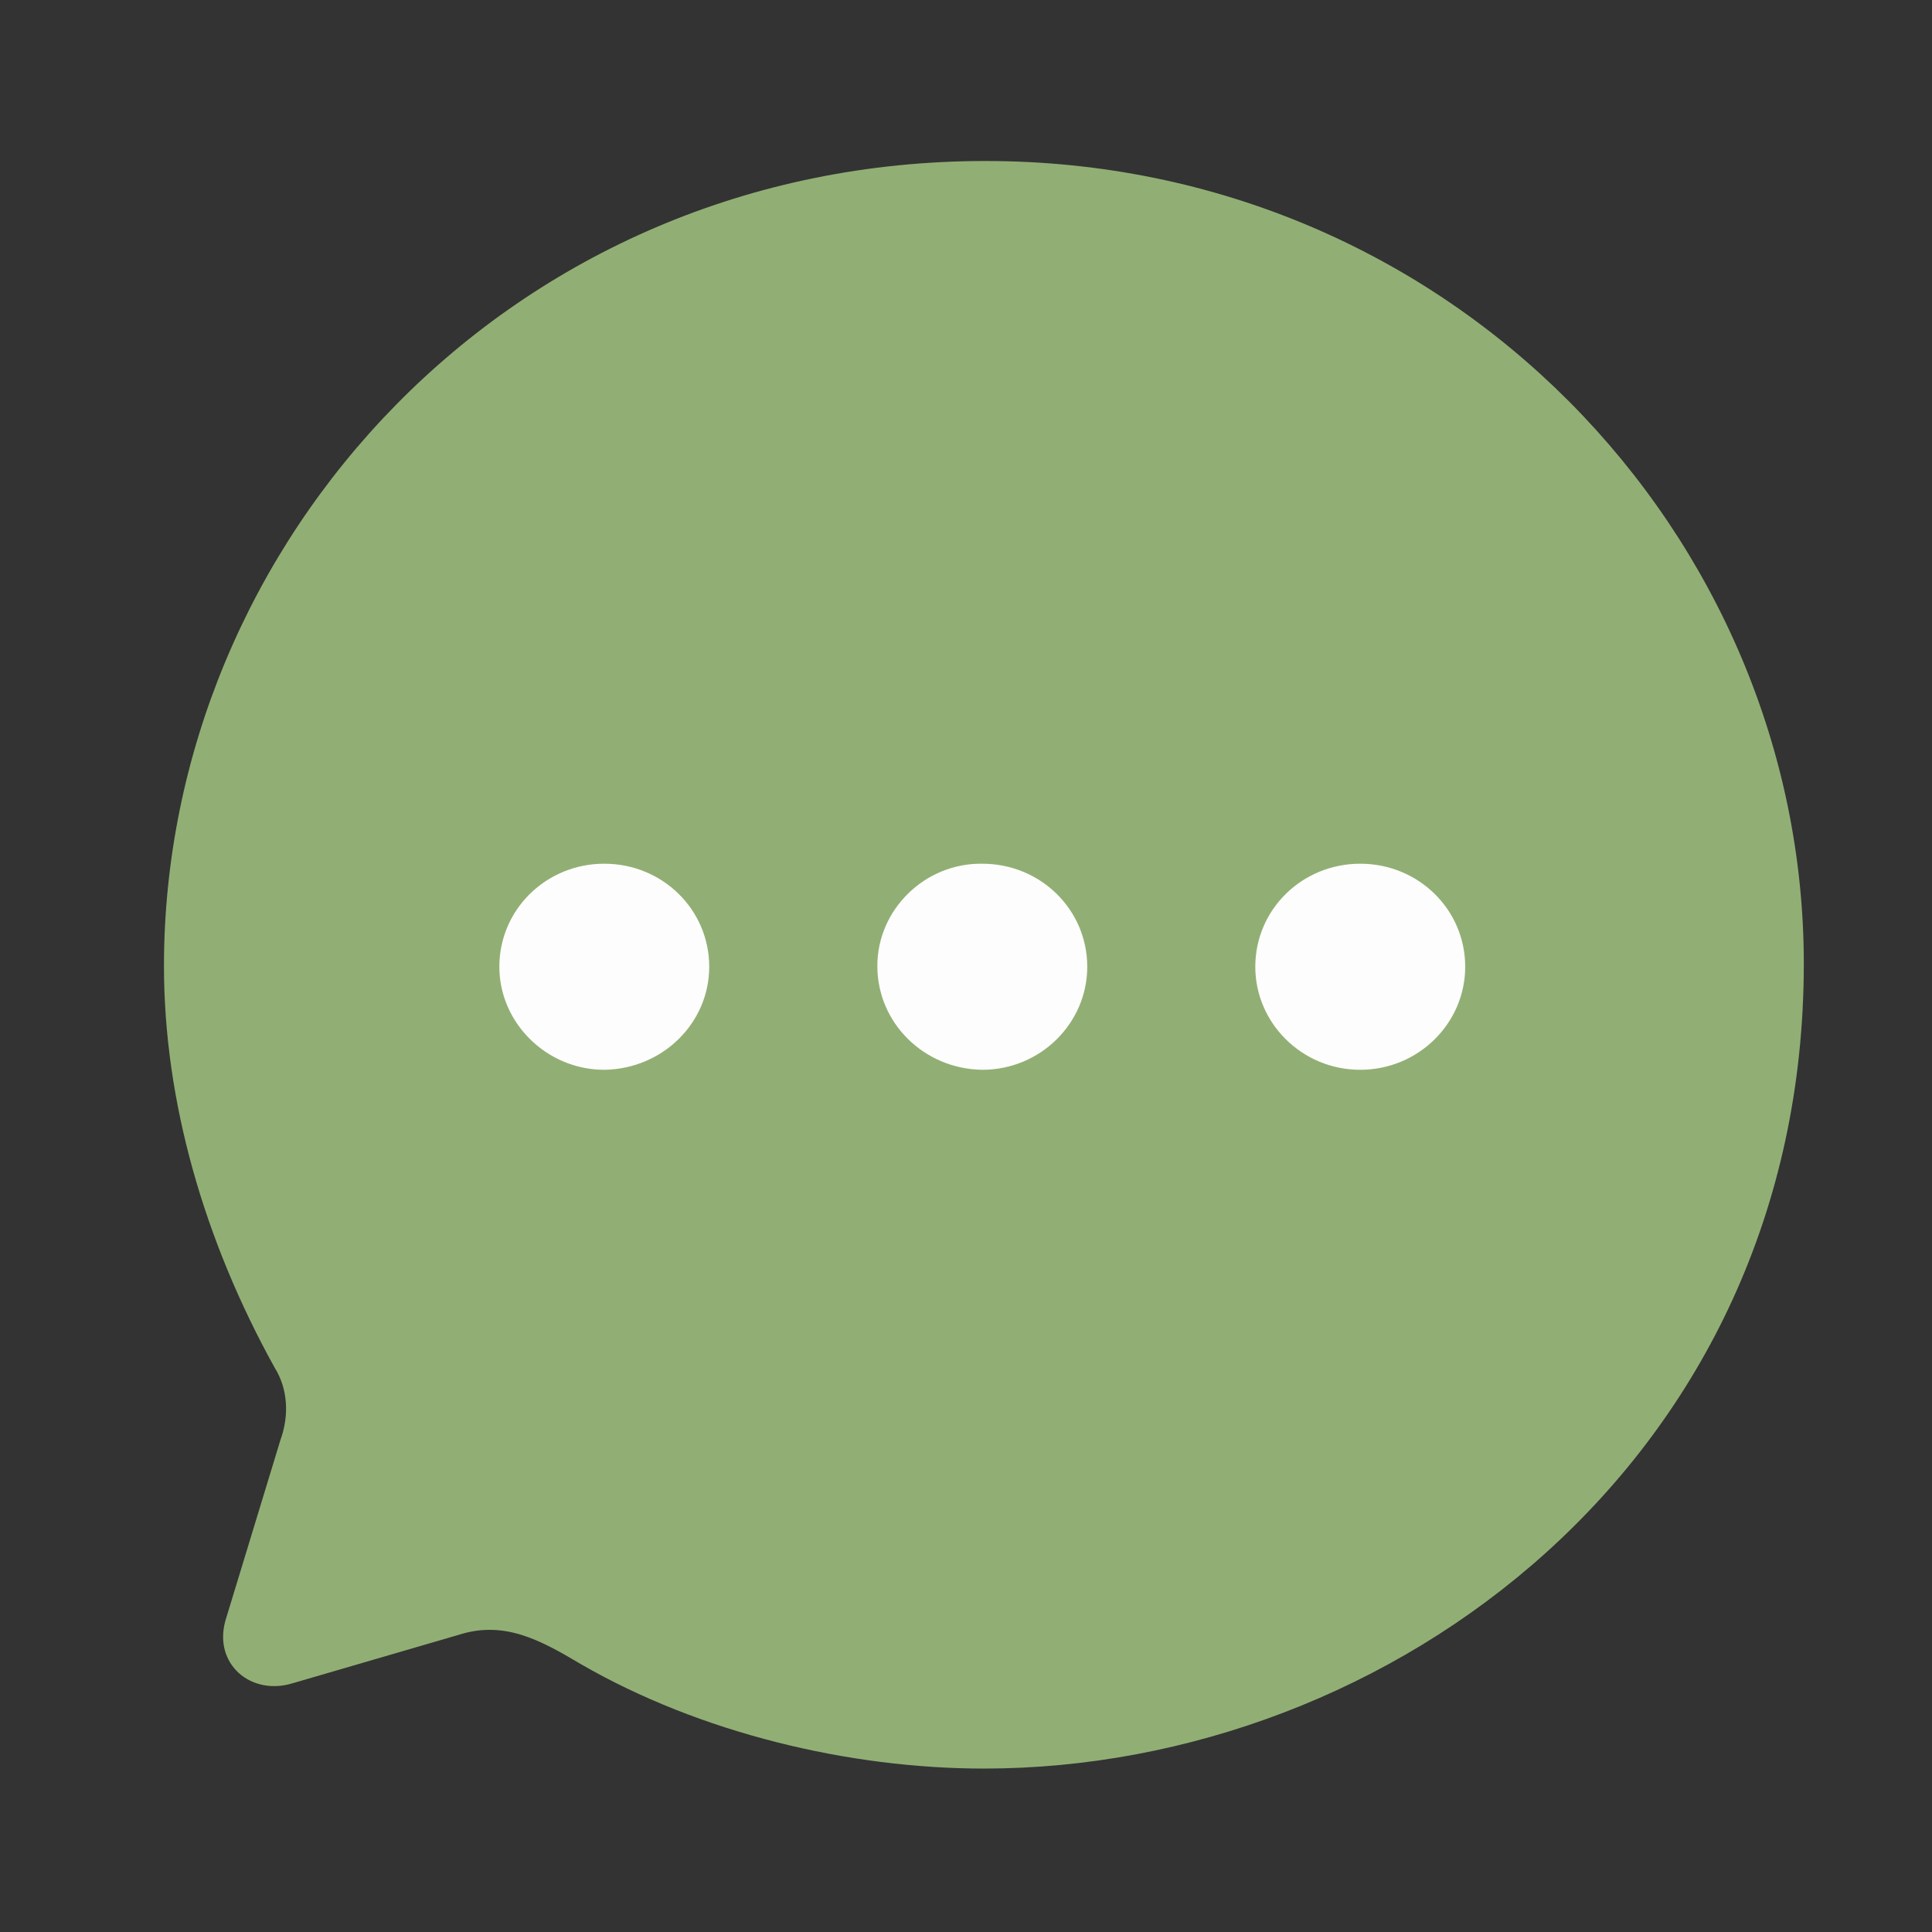 <svg width="54" height="54" viewBox="0 0 54 54" fill="none" xmlns="http://www.w3.org/2000/svg">
<rect x="0" y="0" width="54" height="54" fill="#333333" stroke="none"/>
<path d="M27.546 4.5C14.231 4.5 4.583 15.165 4.583 27C4.583 30.78 5.706 34.672 7.677 38.227C8.044 38.812 8.09 39.555 7.837 40.252L6.302 45.292C5.958 46.508 7.012 47.407 8.181 47.047L12.81 45.697C14.071 45.292 15.056 45.81 16.227 46.508C19.573 48.443 23.742 49.432 27.5 49.432C38.867 49.432 50.417 40.815 50.417 26.933C50.417 14.963 40.562 4.5 27.546 4.5Z" fill="#91AF74"/>
<path fill-rule="evenodd" clip-rule="evenodd" d="M27.455 29.901C25.828 29.878 24.522 28.596 24.522 26.998C24.522 25.423 25.851 24.118 27.455 24.141C29.082 24.141 30.389 25.423 30.389 27.021C30.389 28.596 29.082 29.901 27.455 29.901ZM16.89 29.901C15.286 29.901 13.957 28.596 13.957 27.021C13.957 25.424 15.263 24.141 16.89 24.141C18.517 24.141 19.823 25.424 19.823 27.021C19.823 28.596 18.517 29.878 16.89 29.901ZM35.086 27.021C35.086 28.596 36.392 29.901 38.019 29.901C39.647 29.901 40.953 28.596 40.953 27.021C40.953 25.423 39.647 24.141 38.019 24.141C36.392 24.141 35.086 25.423 35.086 27.021Z" fill="#FEFDFD"/>
</svg>
